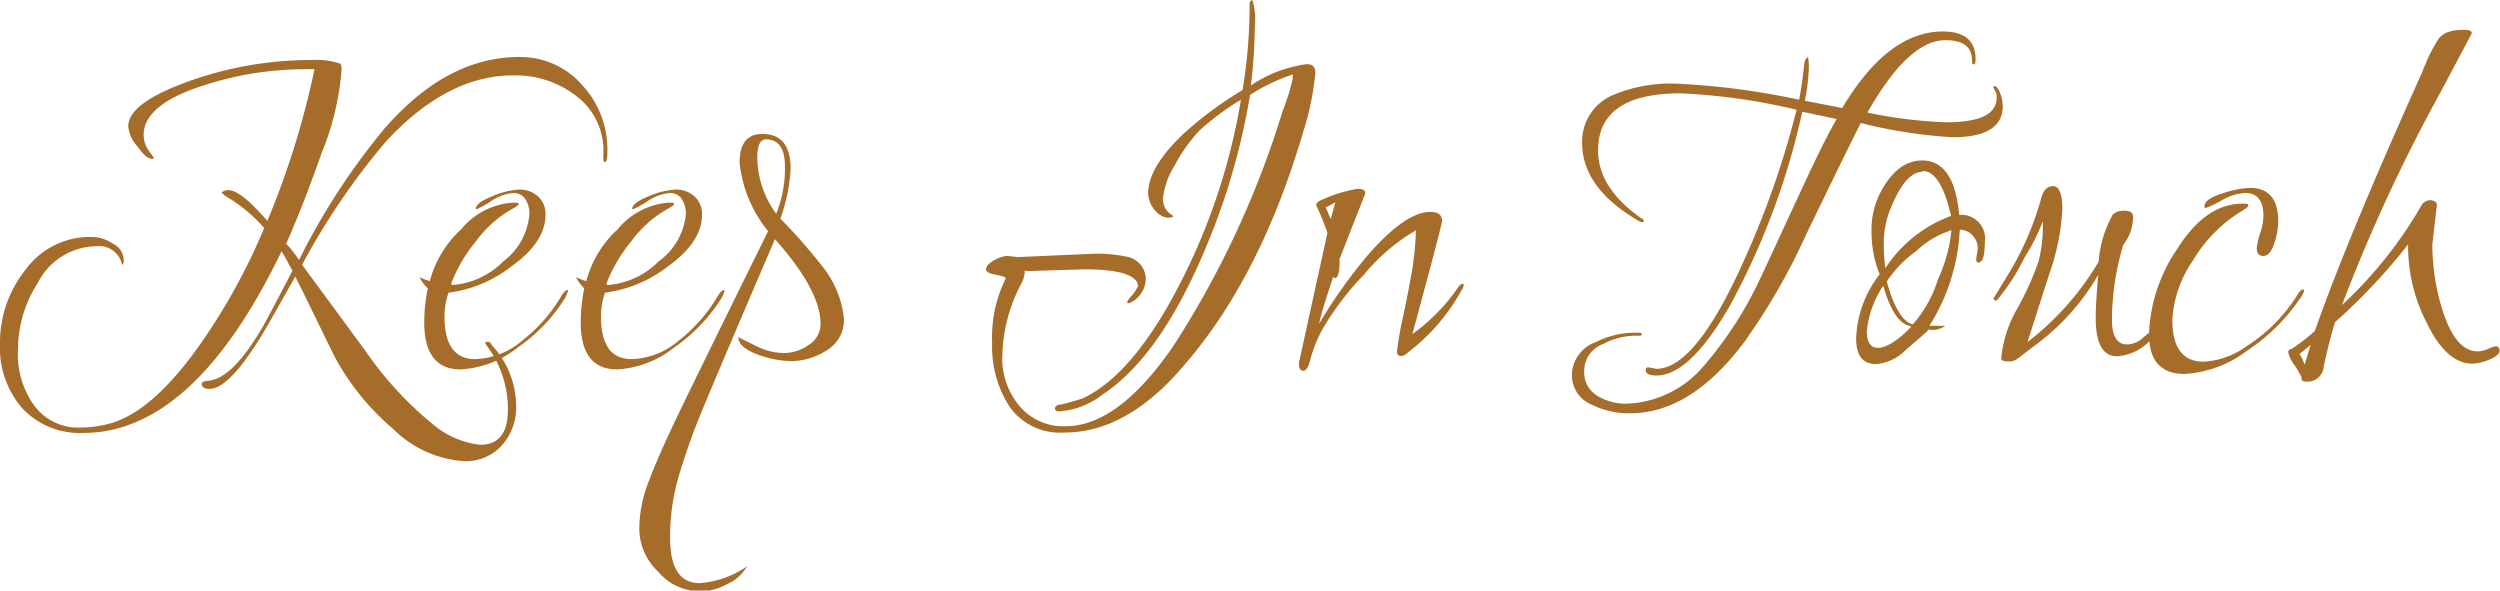 <svg xmlns="http://www.w3.org/2000/svg" viewBox="0 0 175.43 41.44"><defs><style>.cls-1{fill:#a56d29;}</style></defs><title>1</title><g id="Layer_2" data-name="Layer 2"><g id="_ÎÓÈ_1" data-name="—ÎÓÈ_1"><path class="cls-1" d="M8.57,18.58a1.64,1.64,0,0,0-1.8-1.3,4.66,4.66,0,0,0-4.11,2.56,8.66,8.66,0,0,0-1.4,4.68,6.18,6.18,0,0,0,1.08,3.85A3.82,3.82,0,0,0,5.72,30a7.78,7.78,0,0,0,2.16-.33q3-.93,6.34-5.76A43.05,43.05,0,0,0,18.54,16a10.9,10.9,0,0,0-2.7-2.23l-.29-.25a.64.64,0,0,1,.47-.18c.58,0,1.49.72,2.74,2.16A59,59,0,0,0,22.07,4.86a8,8,0,0,0-.83,0,22.82,22.82,0,0,0-6.52,1q-4.63,1.37-4.64,3.6a1.86,1.86,0,0,0,.36,1.11l.36.51s0,.07-.11.07c-.29,0-.63-.28-1-.83A2.4,2.4,0,0,1,9,8.86q0-1.62,4.2-3.14a25.5,25.5,0,0,1,8.66-1.51,5.39,5.39,0,0,1,2,.25c.07,0,.11.18.11.47a19.39,19.39,0,0,1-1.39,5.78q-1.38,3.9-2.5,6.39a7.53,7.53,0,0,1,.9,1.15A47.36,47.36,0,0,1,27,9Q31.36,4,36.43,4A5.74,5.74,0,0,1,40.88,6a6.64,6.64,0,0,1,1.74,4.62c0,.51-.06.76-.18.76s-.1-.2-.1-.61a4.78,4.78,0,0,0-1.86-4A6.93,6.93,0,0,0,36,5.29q-4.61,0-8.89,4.61a49.23,49.23,0,0,0-5.91,8.68l4.47,6.08a24.62,24.62,0,0,0,4.89,5.26,6.14,6.14,0,0,0,3.14,1.29c1.29,0,1.94-.82,1.94-2.46a7.4,7.4,0,0,0-1.48-4.49.27.27,0,0,1-.1-.19c0-.06,0-.09.16-.09s.21.08.3.25a6.32,6.32,0,0,1,1.7,4.25,4,4,0,0,1-1,2.77,3.39,3.39,0,0,1-2.63,1.11,7.74,7.74,0,0,1-5-2.26,17.5,17.5,0,0,1-4.07-5c-.36-.72-.86-1.75-1.51-3.08s-1.08-2.2-1.29-2.61l-1.55,2.74q-2.88,5.15-4.47,5.14-.54,0-.54-.36c0-.12.16-.19.47-.21C15.78,26.6,17,25.37,18.4,23q.24-.39,2.12-4c-.29-.55-.54-1-.76-1.37Q13.61,30.39,5.83,30.38a5.53,5.53,0,0,1-4.25-1.71A6.48,6.48,0,0,1,0,24.1a8.19,8.19,0,0,1,1.78-5.16,5.58,5.58,0,0,1,4.63-2.31,2.64,2.64,0,0,1,1.51.47,1.3,1.3,0,0,1,.76,1.22C8.68,18.47,8.64,18.55,8.57,18.58Z"/><path class="cls-1" d="M39.85,20.34s0,0,0,.11a2.39,2.39,0,0,1-.29.61,11.82,11.82,0,0,1-3.24,3.33,7,7,0,0,1-4,1.53c-1.7,0-2.55-1.1-2.55-3.31a12,12,0,0,1,.25-2.38,2.49,2.49,0,0,1-.58-.79l.18.09.27.11.27.09a7.59,7.59,0,0,1,2.2-3.64A5.15,5.15,0,0,1,36,14.22c.27,0,.4,0,.4.09s-.17.19-.5.38a7.9,7.9,0,0,0-2.49,2.23,10.66,10.66,0,0,0-1.76,3l.07.08a5.6,5.6,0,0,0,3.6-1.66A4.61,4.61,0,0,0,37.15,15a1.84,1.84,0,0,0-.27-1,.94.94,0,0,0-.88-.45,3.16,3.16,0,0,0-1.53.56,6.39,6.39,0,0,1-1,.56c-.06,0-.09,0-.09,0q0-.44,1.17-.9a5.51,5.51,0,0,1,1.91-.47,1.91,1.91,0,0,1,1.28.47,1.63,1.63,0,0,1,.54,1.3c0,1.27-.79,2.47-2.36,3.6a9.08,9.08,0,0,1-4.45,1.87,5.3,5.3,0,0,0-.28,1.66c0,2,.72,3,2.16,3a5.31,5.31,0,0,0,3.31-1.31,11.11,11.11,0,0,0,2.66-3C39.53,20.51,39.71,20.34,39.85,20.34Z"/><path class="cls-1" d="M50.83,20.34s0,0,0,.11a2.39,2.39,0,0,1-.29.61,12,12,0,0,1-3.24,3.33,7,7,0,0,1-4,1.53c-1.7,0-2.55-1.1-2.55-3.31A12,12,0,0,1,41,20.23a2.49,2.49,0,0,1-.58-.79l.18.09.27.11.27.09a7.59,7.59,0,0,1,2.2-3.64,5.15,5.15,0,0,1,3.56-1.87c.27,0,.4,0,.4.09s-.17.19-.5.38a7.9,7.9,0,0,0-2.49,2.23,10.66,10.66,0,0,0-1.76,3l.07.08a5.6,5.6,0,0,0,3.6-1.66A4.61,4.61,0,0,0,48.13,15a1.84,1.84,0,0,0-.27-1,.94.94,0,0,0-.88-.45,3.16,3.16,0,0,0-1.53.56,6.39,6.39,0,0,1-1,.56c-.06,0-.09,0-.09,0q0-.44,1.17-.9a5.51,5.51,0,0,1,1.91-.47,1.91,1.91,0,0,1,1.28.47,1.63,1.63,0,0,1,.54,1.3c0,1.27-.79,2.47-2.36,3.6a9.11,9.11,0,0,1-4.45,1.87,5.3,5.3,0,0,0-.28,1.66c0,2,.72,3,2.16,3a5.31,5.31,0,0,0,3.31-1.31,11.11,11.11,0,0,0,2.66-3C50.51,20.51,50.69,20.34,50.83,20.34Z"/><path class="cls-1" d="M57.64,18.61a7,7,0,0,1,1.58,3.73A2.47,2.47,0,0,1,58,24.59a4.66,4.66,0,0,1-2.41.75,7.11,7.11,0,0,1-2.47-.48c-.86-.33-1.3-.72-1.3-1.17l0-.11s0,.06.07.11.57.3,1.21.61a4.3,4.3,0,0,0,1.91.47,3,3,0,0,0,1.76-.58,1.73,1.73,0,0,0,.81-1.47q0-2.34-3.2-5.94Q50.32,26.24,49.19,29a44.33,44.33,0,0,0-1.65,4.72,15.29,15.29,0,0,0-.52,4c0,2.14.69,3.2,2.08,3.2a6.71,6.71,0,0,0,3.32-1.18A3,3,0,0,1,51,41a3.81,3.81,0,0,1-4.79-.86,4.18,4.18,0,0,1-1.35-3,9.24,9.24,0,0,1,.67-3.38q.66-1.74,1.89-4.32t6.48-13.22a9,9,0,0,1-2-4.82c0-1.32.53-2,1.58-2,1.37,0,2,.83,2,2.48a12.23,12.23,0,0,1-.72,3.46A38.92,38.92,0,0,1,57.64,18.61ZM54.47,15a8.42,8.42,0,0,0,.61-3.33c0-1.26-.45-1.89-1.33-1.89-.41,0-.61.43-.61,1.29A6.78,6.78,0,0,0,54.47,15Z"/><path class="cls-1" d="M76.07,18.9,72.75,19a5.34,5.34,0,0,1-.86,0,.48.48,0,0,1,0,.24,2,2,0,0,1-.22.66,11.15,11.15,0,0,0-1.33,4.95,5.17,5.17,0,0,0,1.15,3.58,4,4,0,0,0,3.28,1.48q3.7,0,7.56-5.62A65.48,65.48,0,0,0,90,7.81a15.73,15.73,0,0,0,.72-2.32q0-.27,0-.27a13.18,13.18,0,0,0-3,1.44,47.71,47.71,0,0,1-3.45,11.52q-3.06,7-6.95,9.54a5.56,5.56,0,0,1-3,1.15c-.2,0-.29-.07-.29-.21s.12-.24.36-.27.75-.18,1.55-.42q3-1.37,5.86-6.23A43.79,43.79,0,0,0,87.08,7a17.74,17.74,0,0,0-2.91,2.16,11.09,11.09,0,0,0-1.75,2.47,5.4,5.4,0,0,0-.81,2.26,1.27,1.27,0,0,0,.54,1.14q.18.1.18.18s-.13.07-.4.07a1.38,1.38,0,0,1-.9-.54,1.86,1.86,0,0,1-.46-1.19q0-1.8,2.48-4.17a26.71,26.71,0,0,1,4.14-3.06,36.4,36.4,0,0,0,.5-6A.28.28,0,0,1,87.88,0a4.68,4.68,0,0,1,.17,1.89A33.7,33.7,0,0,1,87.77,6,9.26,9.26,0,0,1,91.69,4.5c.41,0,.61.19.61.58a18.87,18.87,0,0,1-.83,4.1q-3,10.26-8.38,16.45-4,4.73-8.39,4.72a4.32,4.32,0,0,1-3.85-1.8,7.77,7.77,0,0,1-1.23-4.48,9.31,9.31,0,0,1,.83-4.27.66.66,0,0,0,.11-.29c0-.07-.23-.15-.68-.23s-.69-.21-.69-.38.2-.46.61-.65a1.92,1.92,0,0,1,.9-.29l.72.08,5-.22A10,10,0,0,1,79,18a1.61,1.61,0,0,1,1.4,1.65,1.91,1.91,0,0,1-1.15,1.62c-.1,0-.15,0-.15-.07s.14-.28.4-.54a4.17,4.17,0,0,0,.36-.58C79.81,19.31,78.56,18.9,76.07,18.9Z"/><path class="cls-1" d="M91.15,25.45l2-9.11a20.13,20.13,0,0,0-.79-1.94c0-.17.2-.32.61-.47a9.29,9.29,0,0,1,2.32-.68c.35,0,.52.11.52.32Q94.5,16.88,94,18.18v.22q0,1.11-.33,1.11s-.08,0-.11-.11c-.5,1.52-.85,2.62-1,3.32A36.4,36.4,0,0,1,95.9,18q2.7-3.13,4.47-3.13c.55,0,.82.21.82.65q0,.24-2.08,7.92a13.31,13.31,0,0,0,3.24-3.32q.18-.21.27-.21c.06,0,.09,0,.09.11a.63.63,0,0,1-.11.28,13.89,13.89,0,0,1-3.85,4.47.57.57,0,0,1-.45.21c-.18,0-.27-.1-.27-.32a22.76,22.76,0,0,1,.43-2.45q.44-2.12.63-3.24a22.51,22.51,0,0,0,.27-2.81,13.69,13.69,0,0,0-3.64,3.1A20.45,20.45,0,0,0,92.86,23a9.51,9.51,0,0,0-.9,2.18c-.13.56-.3.84-.5.84s-.31-.15-.31-.47Zm2.56-11.27a2.93,2.93,0,0,1-.69.36l.36.83Z"/><path class="cls-1" d="M115.67,25.78l.57.1q2.78,0,6.23-7.81a61.82,61.82,0,0,0,3.6-10.37,43,43,0,0,0-8.14-1.15q-5.79,0-5.79,4,0,2.65,3.06,4.79c.09,0,.14.07.14.14s0,.11-.09.11a.65.65,0,0,1-.23-.07q-4-2.31-4-5.51a3.54,3.54,0,0,1,2.19-3.35,10.39,10.39,0,0,1,4.39-.79A51.66,51.66,0,0,1,126.25,7q.18-.9.36-2.52a.76.76,0,0,1,.22-.47c.07,0,.1.28.1.78a13.88,13.88,0,0,1-.28,2.28l2.62.51q3.21-5.37,7.06-5.37c1.54,0,2.3.65,2.3,1.95q0,.36-.12.36c-.09,0-.13-.1-.13-.29,0-.94-.62-1.41-1.87-1.41-1.73,0-3.55,1.7-5.47,5.08a32,32,0,0,0,5.54.68c2.35,0,3.53-.57,3.53-1.72a.91.91,0,0,0-.11-.49.55.55,0,0,1-.11-.25c0-.06,0-.09.08-.09s.27.17.39.52a2.8,2.8,0,0,1,.18.88c0,1.47-1.17,2.2-3.53,2.2a34.69,34.69,0,0,1-6.44-1c-1,2-2.25,4.56-3.8,7.77A44.88,44.88,0,0,1,122.4,24q-3.75,5-8,5a5.73,5.73,0,0,1-2.63-.57,2.25,2.25,0,0,1-1.47-2.13A2.51,2.51,0,0,1,112,24a6,6,0,0,1,2.88-.65c.21,0,.32,0,.32.11s-.11.1-.32.1a4.77,4.77,0,0,0-2.38.58A2,2,0,0,0,111.17,26a1.91,1.91,0,0,0,.91,1.77,3.89,3.89,0,0,0,2,.56,7.45,7.45,0,0,0,5.61-2.81A26.42,26.42,0,0,0,123.3,20c.93-1.95,1.86-4,2.79-6s1.85-4,2.79-5.65l-2.41-.51a51.32,51.32,0,0,1-5.08,13.61c-1.87,3.26-3.59,4.9-5.15,4.9q-.75,0-.75-.36A.16.16,0,0,1,115.67,25.78Z"/><path class="cls-1" d="M138.67,18.18l.11-.68a1.3,1.3,0,0,0-.38-1,1.22,1.22,0,0,0-.88-.38,13.78,13.78,0,0,1-2.13,6.74h1.12a1.57,1.57,0,0,1-.7.28,1.21,1.21,0,0,1-.33,0,.41.41,0,0,0-.19,0s0,.1-.2.24l-1.35,1.17a3.35,3.35,0,0,1-2.09,1c-.94,0-1.4-.6-1.4-1.8a7.72,7.72,0,0,1,1.65-4.5,7.85,7.85,0,0,1-.57-3,5.69,5.69,0,0,1,.61-2.72c.79-1.51,1.77-2.27,2.95-2.27q2.24,0,2.59,3.82a1.66,1.66,0,0,1,1.8,1.87c0,1-.15,1.48-.47,1.48C138.72,18.4,138.67,18.32,138.67,18.18Zm-6.52,1.87A7,7,0,0,0,131,23.24c0,.78.26,1.17.79,1.17s1.43-.51,2.34-1.51Q132.92,22.75,132.15,20.05Zm2.78-8c-.77,0-1.48.76-2.13,2.27a6.39,6.39,0,0,0-.61,2.63,12,12,0,0,0,.11,1.87,9.33,9.33,0,0,1,4.61-3.67C136.43,13.06,135.77,12,134.93,12Zm2,4.11a6.24,6.24,0,0,0-2.46,1.46,7.87,7.87,0,0,0-2.07,2.14c.5,1.82,1.11,2.82,1.83,3A8.79,8.79,0,0,0,136,19.58,10.6,10.6,0,0,0,136.94,16.13Z"/><path class="cls-1" d="M151.34,23.18v.08A3.49,3.49,0,0,1,148.57,25c-1,0-1.51-.88-1.51-2.66q0-1.08.18-3.06a16.15,16.15,0,0,1-4.5,5l-1.23.94a1.08,1.08,0,0,1-.63.14c-.3,0-.45-.07-.45-.22a8.55,8.55,0,0,1,1.17-3.56,21.29,21.29,0,0,0,1.46-3.26,10.56,10.56,0,0,0,.29-2.79,14.26,14.26,0,0,1-1.3,2.56,14.11,14.11,0,0,1-1.94,3c-.14,0-.22-.05-.22-.15L141,19.12A20.82,20.82,0,0,0,143.21,14c.14-.62.43-.94.86-.94s.65.55.65,1.64a16.28,16.28,0,0,1-.94,4.59l-1.51,4.72a20,20,0,0,0,5-5.65,7.88,7.88,0,0,1,1-3.32,1.09,1.09,0,0,1,.81-.25c.4,0,.6.13.6.4a3.18,3.18,0,0,1-.69,2,18.53,18.53,0,0,0-.79,5.25c0,1.16.36,1.73,1.08,1.73a1.69,1.69,0,0,0,1.1-.47l.72-.61c.11-.09.15-.14.12-.14S151.34,23,151.34,23.18Z"/><path class="cls-1" d="M153.29,26.24c-1.66,0-2.49-.93-2.49-2.8a11.27,11.27,0,0,1,2-6c1.32-2.1,2.85-3.15,4.57-3.15.27,0,.4,0,.4.12s-.24.27-.72.56a10.12,10.12,0,0,0-3.19,3.35,8,8,0,0,0-1.42,4.14c0,1.94.73,2.92,2.2,2.92a5.55,5.55,0,0,0,2.95-1.05,11.42,11.42,0,0,0,3.53-3.49c.21-.36.38-.54.5-.54l.07.07a1.49,1.49,0,0,1-.32.61,13.18,13.18,0,0,1-3.65,3.6A8,8,0,0,1,153.29,26.24Zm6.58-10.69a5.09,5.09,0,0,1-.28,1.53c-.2.59-.45.88-.76.88s-.47-.18-.47-.54a4.68,4.68,0,0,1,.22-1,4,4,0,0,0,.25-1.26c0-1.08-.43-1.62-1.3-1.62a3.81,3.81,0,0,0-1.63.52,6.93,6.93,0,0,1-1.1.53.1.1,0,0,1-.11-.11c0-.34.41-.64,1.24-.9a6.84,6.84,0,0,1,2-.4C159.23,13.21,159.87,14,159.87,15.55Z"/><path class="cls-1" d="M171,14.4l-.32,2.74a15.82,15.82,0,0,0,.65,4.42c.62,2.07,1.47,3.1,2.55,3.1a1.89,1.89,0,0,0,.72-.18,2.54,2.54,0,0,1,.51-.18c.19,0,.29.11.29.32s-.25.42-.74.62a3.41,3.41,0,0,1-1.14.28c-1.22,0-2.28-.92-3.18-2.77a11.69,11.69,0,0,1-1.35-5,4.21,4.21,0,0,1,0-.61,41.51,41.51,0,0,1-5.14,5.47c-.32,1.06-.58,2.11-.8,3.17a1.13,1.13,0,0,1-1.18,1c-.29,0-.41-.09-.36-.29a6.19,6.19,0,0,0-.53-.91,2.26,2.26,0,0,1-.41-.85c0-.14.08-.23.25-.25a13.58,13.58,0,0,0,1.62-1.26Q164.71,16.74,170,5c0-.1.12-.28.21-.54A10.62,10.62,0,0,1,171,2.92c.27-.56.9-.83,1.91-.83.36,0,.54.08.54.25l-2.16,4.07a117.73,117.73,0,0,0-6.95,15,29.85,29.85,0,0,0,5.58-7,.75.75,0,0,1,.69-.36C170.88,14.11,171,14.21,171,14.4Zm-8.89,9.83-.75.61a3.19,3.19,0,0,1,.36.76C161.94,24.88,162.07,24.42,162.14,24.23Z"/></g></g></svg>